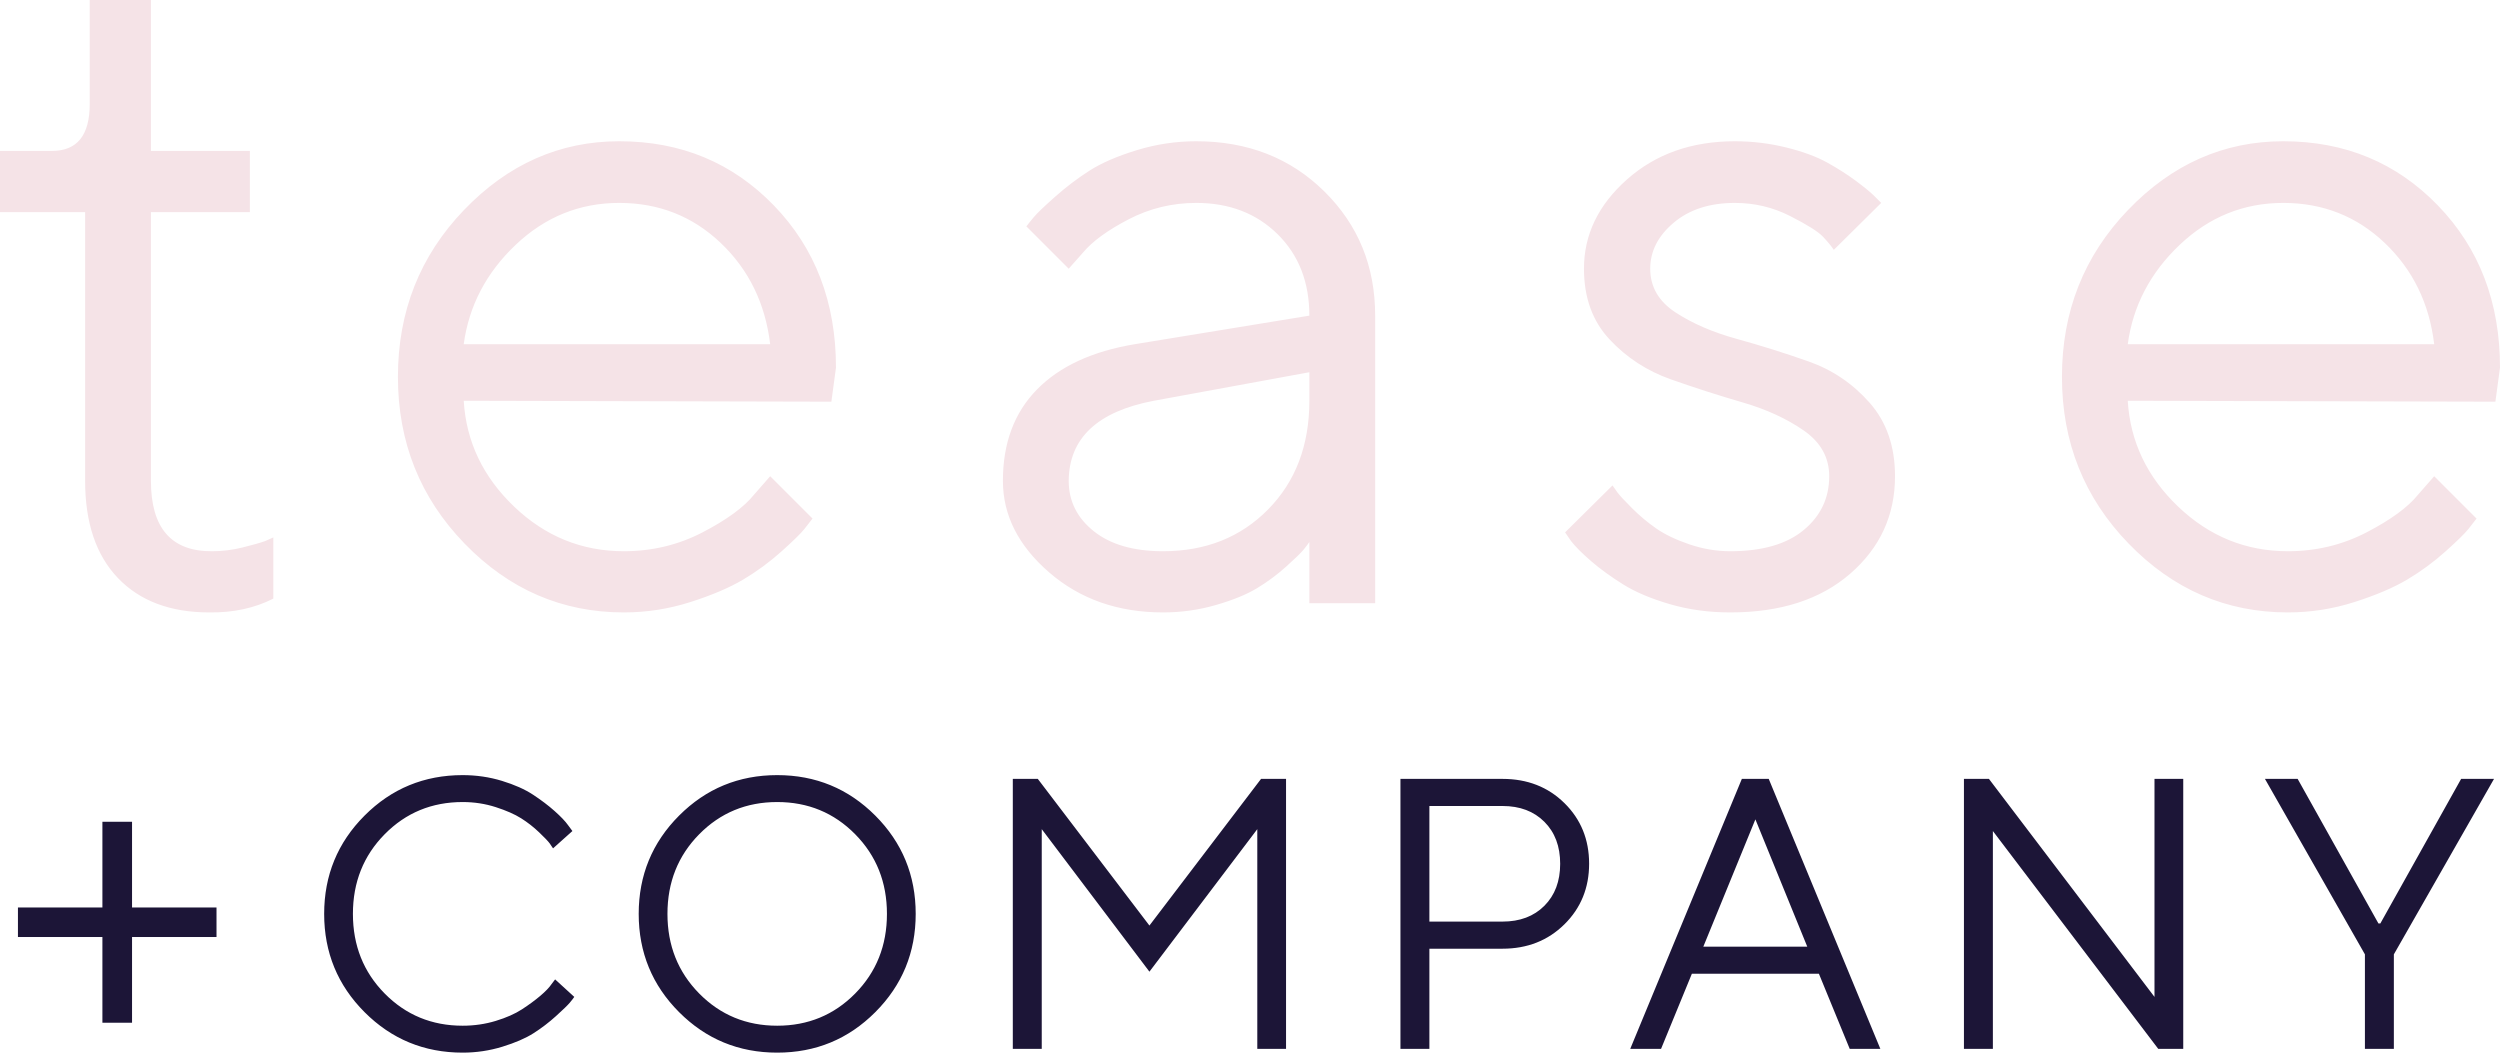 <?xml version="1.0" encoding="UTF-8"?>
<svg width="2090px" height="880px" viewBox="0 0 2090 880" version="1.1" xmlns="http://www.w3.org/2000/svg" xmlns:xlink="http://www.w3.org/1999/xlink">
    <!-- Generator: Sketch 49.1 (51147) - http://www.bohemiancoding.com/sketch -->
    <title>Group 5</title>
    <desc>Created with Sketch.</desc>
    <defs></defs>
    <g id="Page-1" stroke="none" stroke-width="1" fill="none" fill-rule="evenodd">
        <g id="Group" transform="translate(-1088, 0)">
            <g id="Group-5" transform="translate(1088, 0)">
                <path d="M271,764 C271,731.786 282.258,704.4 304.776,681.84 C327.294,659.28 354.629,648 386.783,648 C398.199,648 409.143,649.6 419.617,652.801 C430.09,656.001 438.757,659.857 445.617,664.369 C452.477,668.881 458.499,673.446 463.684,678.062 C468.868,682.679 472.612,686.614 474.916,689.867 L478.53,694.746 L462.348,709.227 C461.72,708.177 460.777,706.787 459.521,705.056 C458.264,703.324 455.331,700.255 450.723,695.848 C446.115,691.441 441.114,687.532 435.72,684.122 C430.326,680.712 423.23,677.59 414.433,674.757 C405.635,671.924 396.419,670.507 386.783,670.507 C361.019,670.507 339.286,679.479 321.586,697.422 C303.886,715.365 295.036,737.558 295.036,764 C295.036,790.442 303.886,812.635 321.586,830.578 C339.286,848.521 361.019,857.493 386.783,857.493 C396.419,857.493 405.635,856.155 414.433,853.479 C423.23,850.803 430.536,847.577 436.348,843.799 C442.161,840.022 447.267,836.271 451.666,832.545 C456.064,828.82 459.207,825.541 461.092,822.708 L464.077,818.773 L480.101,833.411 C479.263,834.67 477.98,836.323 476.252,838.369 C474.524,840.415 470.701,844.114 464.784,849.465 C458.866,854.817 452.608,859.591 446.01,863.788 C439.412,867.986 430.745,871.737 420.01,875.042 C409.275,878.347 398.199,880 386.783,880 C354.63,880 327.294,868.72 304.777,846.16 C282.259,823.6 271,796.214 271,764 Z M557.99,764 C557.99,790.442 566.84,812.635 584.54,830.578 C602.24,848.521 623.972,857.493 649.737,857.493 C675.501,857.493 697.233,848.521 714.933,830.578 C732.633,812.635 741.483,790.442 741.483,764 C741.483,737.558 732.633,715.365 714.933,697.422 C697.233,679.479 675.501,670.507 649.737,670.507 C623.972,670.507 602.24,679.479 584.54,697.422 C566.84,715.365 557.99,737.558 557.99,764 Z M765.52,764 C765.52,796.214 754.261,823.6 731.743,846.16 C709.225,868.72 681.89,880 649.737,880 C617.583,880 590.248,868.72 567.73,846.16 C545.212,823.6 533.953,796.214 533.953,764 C533.953,731.786 545.212,704.4 567.73,681.84 C590.248,659.28 617.583,648 649.737,648 C681.89,648 709.225,659.28 731.743,681.84 C754.261,704.4 765.52,731.786 765.52,764 Z M1051.096,693.172 L960.92,812.32 L870.901,693.172 L870.901,876.852 L846.708,876.852 L846.708,651.148 L867.602,651.148 L960.92,773.758 L1054.238,651.148 L1075.132,651.148 L1075.132,876.852 L1051.096,876.852 L1051.096,693.172 Z M1170.773,651.148 L1256.079,651.148 C1276.921,651.148 1294.202,657.916 1307.922,671.452 C1321.642,684.988 1328.502,701.855 1328.502,722.054 C1328.502,742.253 1321.616,759.147 1307.844,772.735 C1294.071,786.324 1276.816,793.118 1256.079,793.118 L1194.967,793.118 L1194.967,876.852 L1170.773,876.852 L1170.773,651.148 Z M1256.079,673.813 L1194.967,673.813 L1194.967,770.453 L1256.079,770.453 C1270.637,770.453 1282.315,766.046 1291.112,757.232 C1299.91,748.418 1304.309,736.718 1304.309,722.133 C1304.309,707.548 1299.91,695.848 1291.112,687.034 C1282.315,678.22 1270.637,673.813 1256.079,673.813 Z M1510.863,791.387 L1467.503,684.988 L1423.987,791.387 L1510.863,791.387 Z M1520.603,814.052 L1414.403,814.052 L1388.639,876.852 L1362.874,876.852 L1456.192,651.148 L1478.658,651.148 L1571.975,876.852 L1546.368,876.852 L1520.603,814.052 Z M1801.152,651.148 L1825.189,651.148 L1825.189,876.852 L1804.294,876.852 L1666.046,694.746 L1666.046,876.852 L1641.852,876.852 L1641.852,651.148 L1662.747,651.148 L1801.152,833.411 L1801.152,651.148 Z M1988.383,772.027 L1989.954,772.027 L2057.507,651.148 L2085,651.148 L2001.265,797.84 L2001.265,876.852 L1977.072,876.852 L1977.072,797.84 L1893.494,651.148 L1920.83,651.148 L1988.383,772.027 Z" id="COMPANY" fill="#1C1537"></path>
                <path d="M75.012,86.934 L75.012,0 L126.174,0 L126.174,126.17 L208.879,126.17 L208.879,177.33 L126.174,177.33 L126.174,401.974 C126.174,441.466 143.227,461.084 177.335,460.828 C185.798,460.828 194.197,459.802 202.532,457.75 C210.866,455.699 217.214,453.904 221.573,452.365 L228.497,449.288 L228.497,500.448 C212.854,508.398 195.03,512.245 175.027,511.988 C142.458,511.988 117.005,502.436 98.669,483.33 C80.333,464.225 71.165,437.107 71.165,401.974 L71.165,177.33 L0,177.33 L0,126.17 L43.468,126.17 C64.497,126.17 75.012,113.091 75.012,86.934 Z M695.027,335.812 L387.672,335.042 C389.724,369.149 403.764,398.64 429.794,423.515 C455.824,448.39 486.406,460.827 521.539,460.827 C545.132,460.827 567.059,455.57 587.318,445.056 C607.578,434.542 621.939,424.028 630.402,413.514 L643.866,398.127 L679.256,433.516 C677.717,435.568 675.473,438.453 672.524,442.171 C669.575,445.89 663.163,452.173 653.29,461.02 C643.416,469.867 632.774,477.689 621.361,484.484 C609.949,491.28 595.204,497.563 577.124,503.333 C559.044,509.103 540.515,511.988 521.538,511.988 C469.992,511.988 425.626,492.819 388.441,454.481 C351.256,416.142 332.663,369.662 332.663,315.04 C332.663,260.418 351.063,213.937 387.864,175.599 C424.665,137.261 467.94,118.092 517.692,118.092 C569.238,118.092 612.322,135.979 646.942,171.753 C681.563,207.526 698.873,252.724 698.873,307.347 L695.027,335.812 Z M517.692,169.636 C484.61,169.636 455.76,181.304 431.14,204.641 C406.521,227.977 392.032,255.673 387.672,287.728 L643.866,287.728 C639.762,253.621 625.978,225.412 602.513,203.102 C579.048,180.791 550.774,169.636 517.692,169.636 Z M948.831,287.729 L1094.625,263.878 C1094.625,235.925 1085.777,213.23 1068.082,195.792 C1050.387,178.354 1027.691,169.635 999.995,169.635 C979.991,169.635 961.207,174.187 943.64,183.291 C926.073,192.394 913.314,201.691 905.364,211.179 L893.439,224.642 L858.049,189.253 C859.588,187.202 861.704,184.573 864.396,181.368 C867.089,178.163 872.987,172.521 882.091,164.443 C891.195,156.365 900.748,149.12 910.75,142.709 C920.751,136.298 933.894,130.592 950.179,125.592 C966.463,120.591 983.068,118.091 999.994,118.091 C1043.078,118.091 1078.788,132.067 1107.126,160.019 C1135.464,187.972 1149.633,222.591 1149.633,263.878 L1149.633,504.294 L1094.624,504.294 L1094.624,453.133 C1093.598,454.672 1091.995,456.788 1089.815,459.48 C1087.635,462.173 1082.763,466.917 1075.197,473.713 C1067.632,480.509 1059.49,486.535 1050.77,491.792 C1042.051,497.05 1030.575,501.73 1016.342,505.833 C1002.109,509.936 987.427,511.988 972.296,511.988 C934.598,511.988 902.863,500.832 877.089,478.522 C851.316,456.211 838.43,430.695 838.43,401.974 C838.43,370.431 847.918,344.979 866.896,325.618 C885.873,306.257 913.185,293.627 948.831,287.729 Z M972.298,460.826 C1007.945,460.826 1037.244,449.158 1060.197,425.822 C1083.149,402.485 1094.625,372.225 1094.625,335.041 L1094.625,311.191 L964.605,335.041 C917.418,344.016 893.696,366.326 893.44,401.972 C893.44,418.897 900.428,432.938 914.404,444.093 C928.381,455.248 947.679,460.826 972.298,460.826 Z M1572.693,169.637 L1533.072,208.874 C1531.02,205.796 1528.007,202.142 1524.032,197.911 C1520.057,193.68 1510.889,187.91 1496.528,180.601 C1482.167,173.292 1466.78,169.638 1450.367,169.638 C1429.338,169.638 1412.284,175.151 1399.206,186.179 C1386.127,197.206 1379.587,210.028 1379.587,224.645 C1379.587,239.775 1386.639,251.956 1400.744,261.188 C1414.849,270.42 1431.903,277.793 1451.906,283.306 C1471.909,288.82 1491.912,295.102 1511.915,302.154 C1531.918,309.206 1548.972,320.746 1563.077,336.774 C1577.182,352.802 1584.234,373.253 1584.234,398.129 C1584.234,430.697 1571.796,457.816 1546.921,479.485 C1522.045,501.154 1488.578,511.989 1446.521,511.989 C1428.569,511.989 1411.707,509.681 1395.936,505.065 C1380.164,500.449 1367.149,494.936 1356.891,488.525 C1346.633,482.113 1337.721,475.638 1330.156,469.099 C1322.591,462.56 1317.013,456.982 1313.423,452.366 L1308.422,445.058 L1348.043,405.822 C1349.069,407.36 1350.48,409.348 1352.275,411.784 C1354.071,414.22 1358.11,418.58 1364.392,424.862 C1370.675,431.145 1377.407,436.787 1384.588,441.788 C1391.769,446.788 1401.001,451.212 1412.284,455.058 C1423.568,458.905 1434.98,460.828 1446.521,460.828 C1473.191,460.828 1493.643,454.93 1507.876,443.134 C1522.109,431.337 1529.226,416.335 1529.226,398.128 C1529.226,382.485 1522.109,369.727 1507.876,359.854 C1493.643,349.981 1476.589,342.159 1456.714,336.389 C1436.839,330.619 1416.901,324.208 1396.898,317.156 C1376.894,310.104 1359.776,298.949 1345.543,283.69 C1331.31,268.432 1324.194,248.75 1324.194,224.644 C1324.194,196.179 1336.183,171.304 1360.161,150.019 C1384.139,128.734 1414.208,118.092 1450.367,118.092 C1464.985,118.092 1479.282,119.823 1493.259,123.285 C1507.235,126.747 1518.711,130.978 1527.687,135.979 C1536.662,140.979 1544.676,146.108 1551.728,151.365 C1558.781,156.623 1563.846,160.79 1566.923,163.867 L1572.693,169.637 Z M2086.153,335.812 L1778.799,335.042 C1780.85,369.149 1794.891,398.64 1820.921,423.515 C1846.951,448.39 1877.532,460.827 1912.666,460.827 C1936.259,460.827 1958.185,455.57 1978.445,445.056 C1998.705,434.542 2013.066,424.028 2021.529,413.514 L2034.992,398.127 L2070.382,433.516 C2068.844,435.568 2066.6,438.453 2063.651,442.171 C2060.701,445.89 2054.29,452.173 2044.416,461.02 C2034.543,469.867 2023.9,477.689 2012.488,484.484 C2001.076,491.28 1986.33,497.563 1968.25,503.333 C1950.171,509.103 1931.642,511.988 1912.665,511.988 C1861.119,511.988 1816.753,492.819 1779.567,454.481 C1742.382,416.142 1723.79,369.662 1723.79,315.04 C1723.79,260.418 1742.19,213.937 1778.99,175.599 C1815.791,137.261 1859.067,118.092 1908.818,118.092 C1960.365,118.092 2003.448,135.979 2038.069,171.753 C2072.69,207.526 2090,252.724 2090,307.347 L2086.153,335.812 Z M1908.819,169.636 C1875.737,169.636 1846.886,181.304 1822.267,204.641 C1797.648,227.977 1783.158,255.673 1778.799,287.728 L2034.992,287.728 C2030.889,253.621 2017.105,225.412 1993.64,203.102 C1970.175,180.791 1941.901,169.636 1908.819,169.636 Z" id="tease" fill="#F5E3E7"></path>
                <polygon id="+" fill="#1C1537" points="110.389 855 85.611 855 85.611 783.342 15 783.342 15 758.658 85.611 758.658 85.611 687 110.389 687 110.389 758.658 181 758.658 181 783.342 110.389 783.342"></polygon>
            </g>
        </g>
    </g>
</svg>